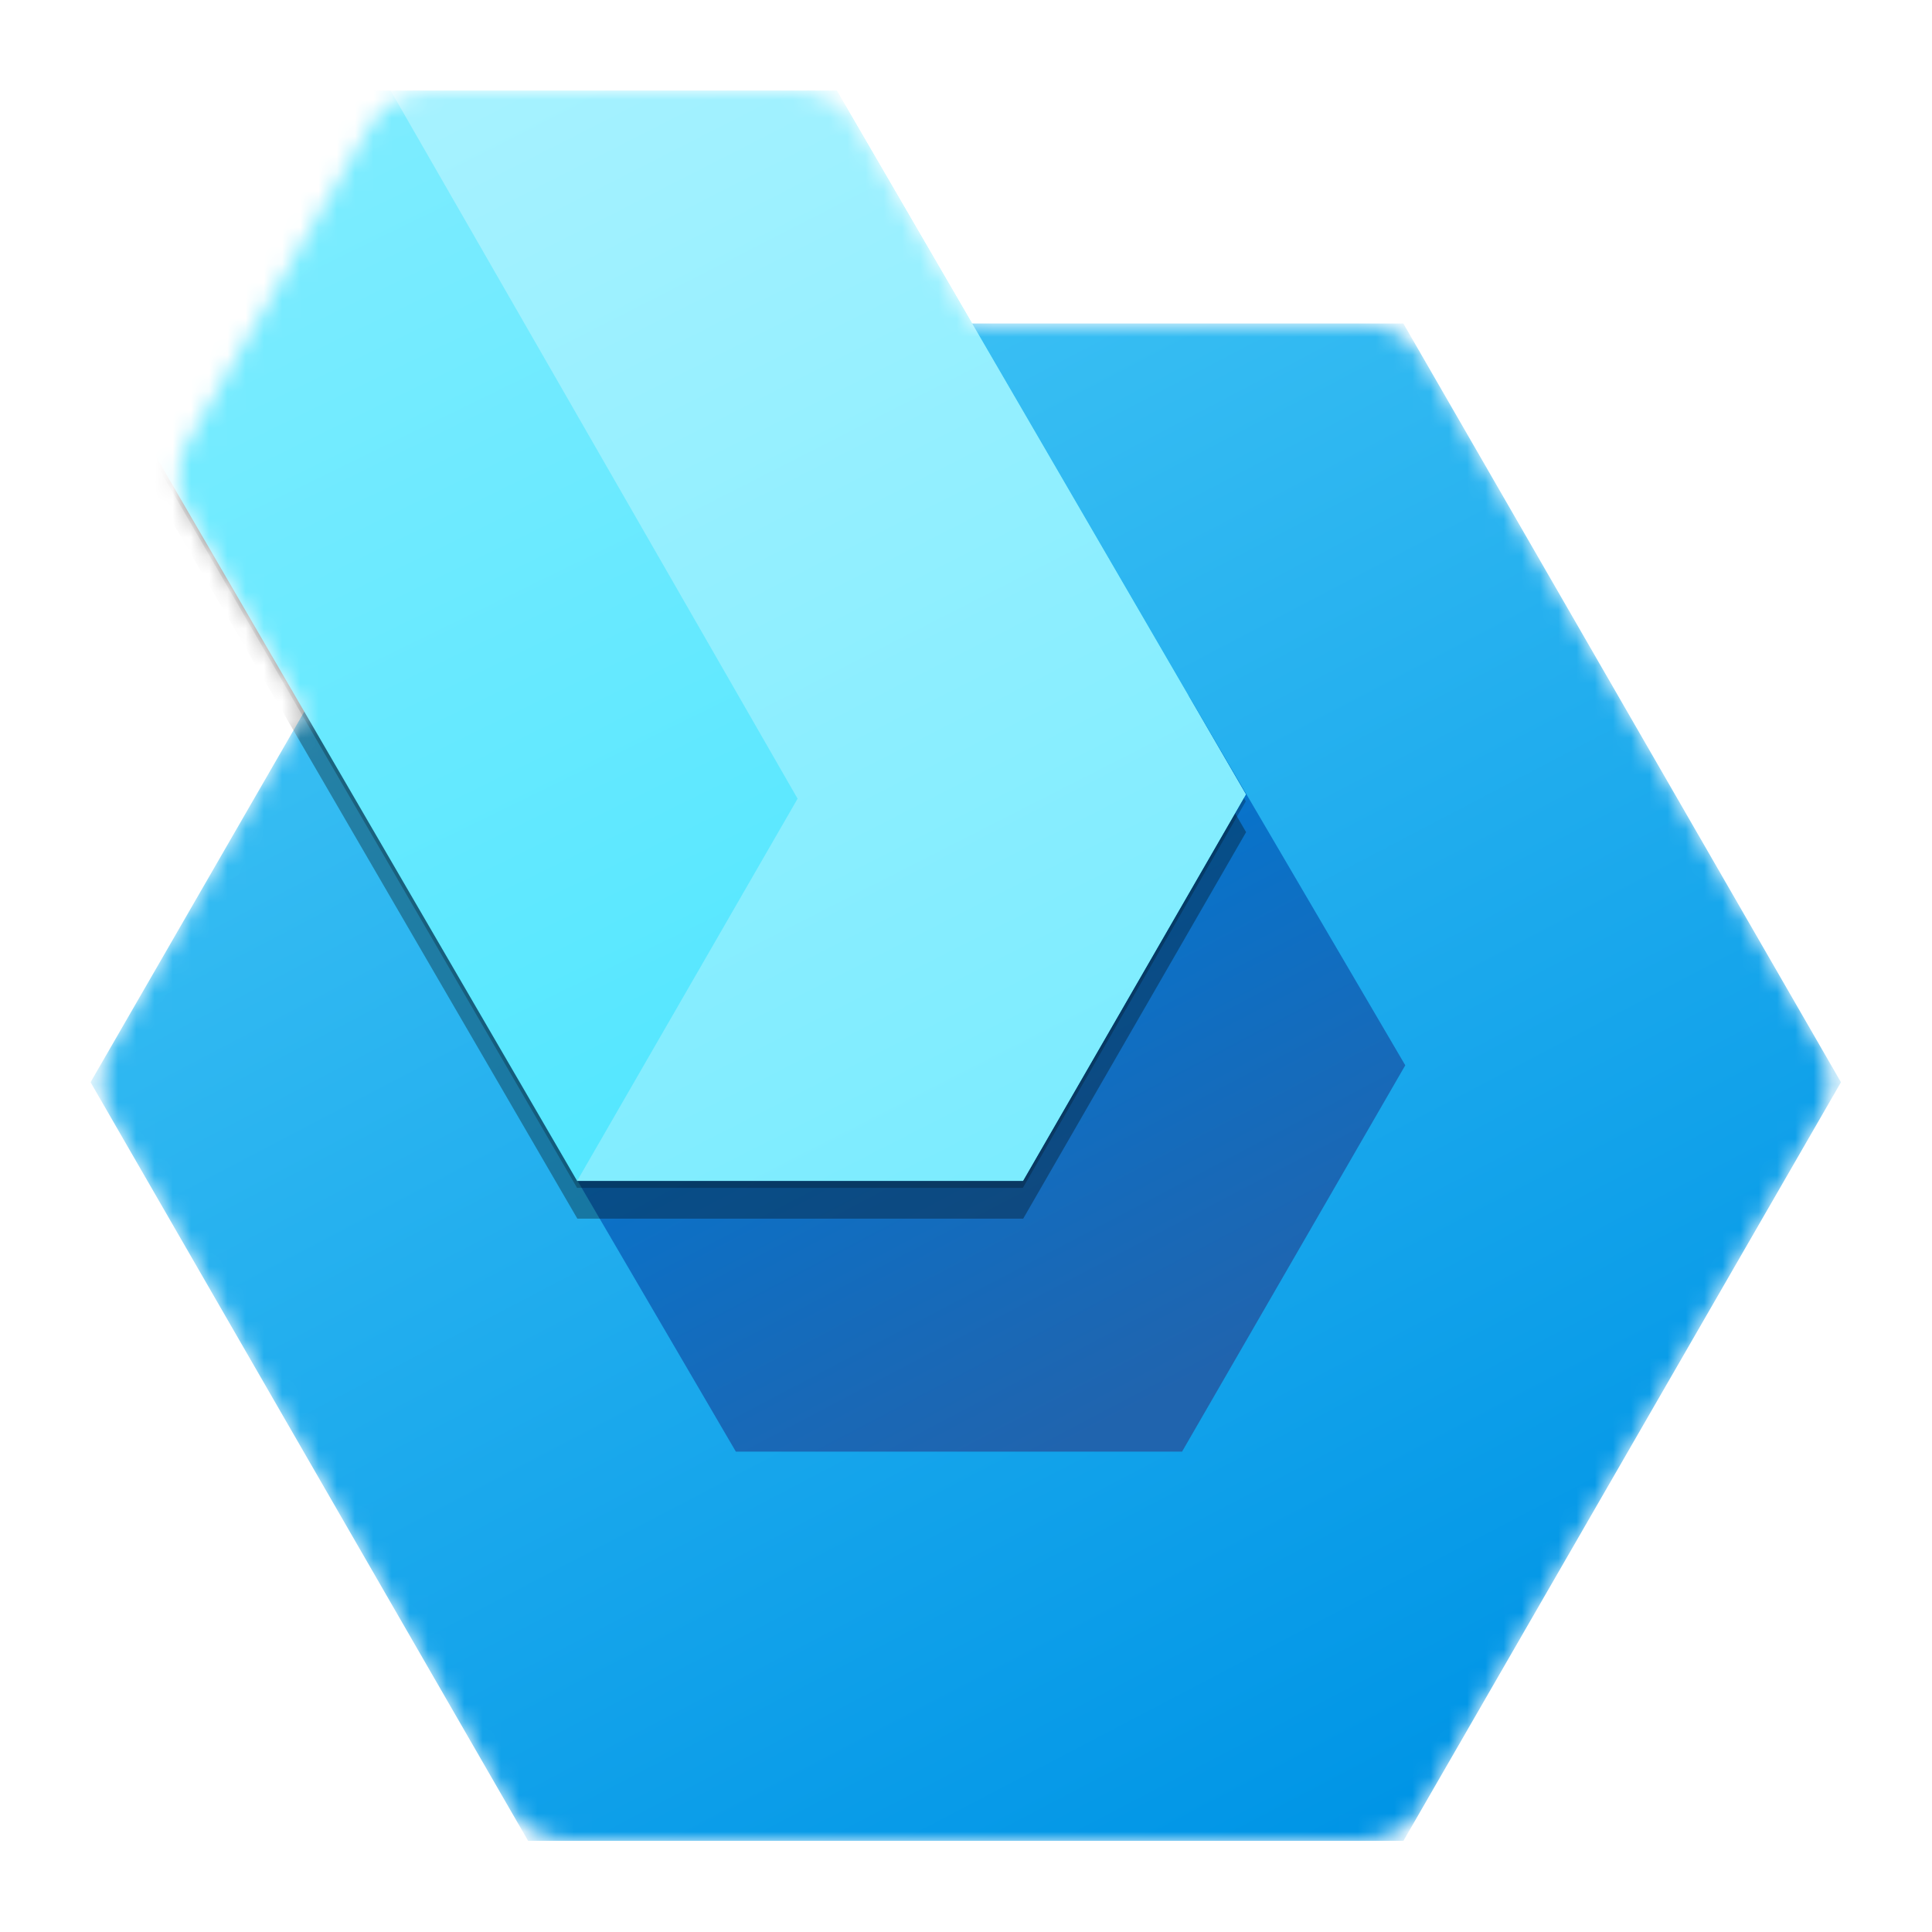 <?xml version='1.0' encoding='utf-8'?>
<svg xmlns="http://www.w3.org/2000/svg" viewBox="0 0 64 64" fill="none" width="64" height="64" preserveAspectRatio="xMidYMid meet">
<defs>
<filter id="filter0_f" x="2.276" y="-2.45" width="61.843" height="63.39" filterUnits="userSpaceOnUse" color-interpolation-filters="sRGB">
<feFlood flood-opacity="0" result="BackgroundImageFix" />
<feBlend mode="normal" in="SourceGraphic" in2="BackgroundImageFix" result="shape" />
<feGaussianBlur stdDeviation="0.38" result="effect1_foregroundBlur" />
</filter>
<filter id="filter1_f" x="-4.947" y="-8" width="76.323" height="77.87" filterUnits="userSpaceOnUse" color-interpolation-filters="sRGB">
<feFlood flood-opacity="0" result="BackgroundImageFix" />
<feBlend mode="normal" in="SourceGraphic" in2="BackgroundImageFix" result="shape" />
<feGaussianBlur stdDeviation="4" result="effect1_foregroundBlur" />
</filter>
<linearGradient id="paint0_linear" x1="25.5" y1="12.5" x2="69" y2="95.5" gradientUnits="userSpaceOnUse">
<stop stop-color="#40C4F5" />
<stop offset="1" stop-color="#0095E6" />
</linearGradient>
<linearGradient id="paint1_linear" x1="38.776" y1="41.265" x2="55.666" y2="73.407" gradientUnits="userSpaceOnUse">
<stop stop-color="#0078D4" />
<stop offset="1" stop-color="#2064AE" />
</linearGradient>
<linearGradient id="paint2_linear" x1="13.457" y1="3.454" x2="40.781" y2="59.437" gradientUnits="userSpaceOnUse">
<stop stop-color="#7CECFF" />
<stop offset="1" stop-color="#50E6FF" />
</linearGradient>
<linearGradient id="paint3_linear" x1="18.779" y1="-1.568" x2="49.758" y2="59.231" gradientUnits="userSpaceOnUse">
<stop stop-color="#A7F2FF" />
<stop offset="1" stop-color="#7CECFF" />
</linearGradient>
<clipPath id="clip0">
<rect width="96" height="96" fill="white" />
</clipPath>
<clipPath id="clip1">
<rect width="96" height="96" fill="white" />
</clipPath>
</defs>
<g transform="translate(3,3) scale(0.604) translate(-0,-0)" data-normalized="1"><g clip-path="url(#clip0)">
<g clip-path="url(#clip1)">
<mask id="mask0" mask-type="alpha" maskUnits="userSpaceOnUse" x="0" y="0" width="96" height="96">
<path d="M48.314 12.776L42.043 1.99C41.327 0.758 40.01 0 38.585 0H18.745C17.316 0 15.995 0.763 15.28 2.002L5.366 19.191C4.65 20.432 4.653 21.961 5.373 23.2L11.705 34.093L1.153 52.389C0.439 53.626 0.439 55.15 1.153 56.386L22.846 93.998C23.56 95.237 24.881 96 26.311 96H69.689C71.119 96 72.44 95.237 73.154 93.998L94.847 56.386C95.561 55.15 95.561 53.626 94.847 52.389L73.154 14.777C72.44 13.539 71.119 12.776 69.689 12.776H48.314Z" fill="black" />
</mask>
<g mask="url(#mask0)">
<path d="M72 12.776L96 54.388L72 96H24L0 54.388L24 12.776L72 12.776Z" fill="url(#paint0_linear)" />
<path d="M60.226 33.19L72.105 53.459L59.863 74.647H35.391L23.549 54.388L35.775 33.19L60.226 33.19Z" fill="url(#paint1_linear)" />
<g filter="url(#filter0_f)">
<path d="M39.714 -1.69L63.359 38.982L51.133 60.18H26.681L3.036 19.508L15.262 -1.69L39.714 -1.69Z" fill="black" fill-opacity="0.24" />
</g>
<g filter="url(#filter1_f)">
<path d="M39.73 4.56127e-07L63.375 40.672L51.15 61.87H26.698L3.053 21.198L15.279 0L39.73 4.56127e-07Z" fill="black" fill-opacity="0.32" />
</g>
<path d="M39.717 -2.07L63.362 38.602L51.136 59.8H26.684L3.039 19.128L15.265 -2.07L39.717 -2.07Z" fill="url(#paint2_linear)" />
<path fill-rule="evenodd" clip-rule="evenodd" d="M39.717 -2.07L63.362 38.602L63.36 38.606L51.136 59.8H26.686L38.777 38.836L15.266 -2.07H39.717Z" fill="url(#paint3_linear)" />
</g>
</g>
</g>
</g></svg>